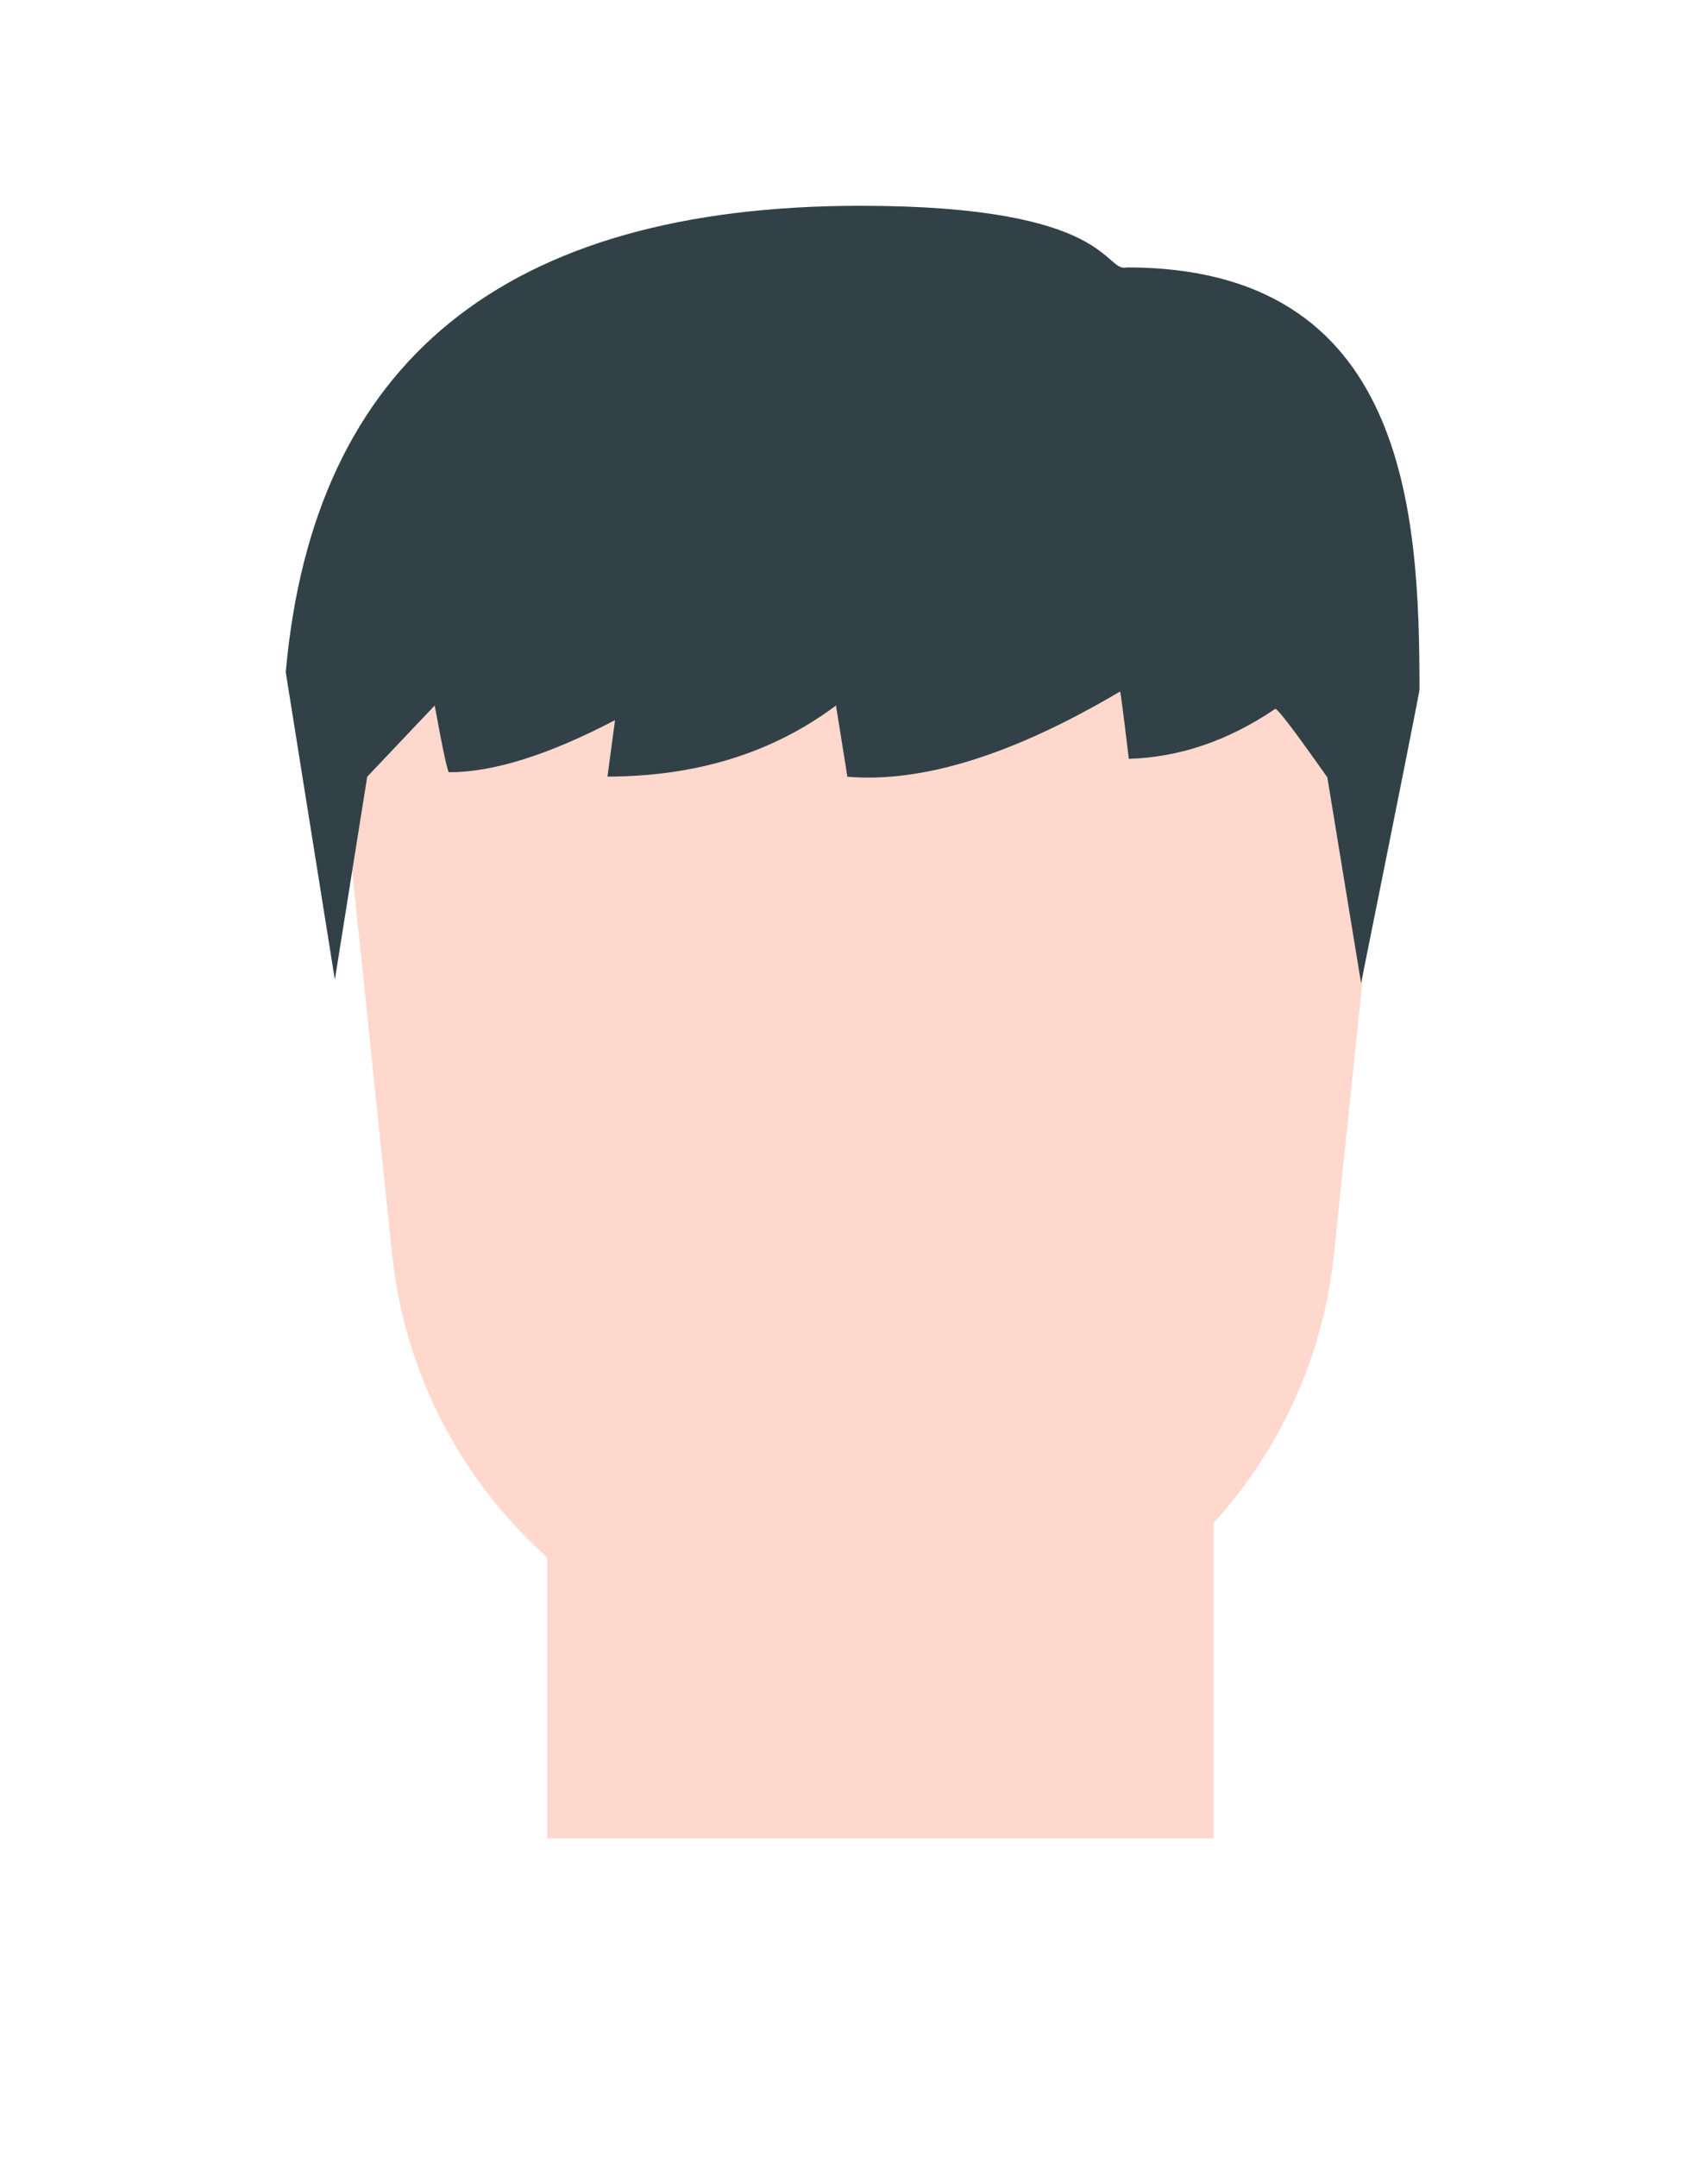 <svg xmlns="http://www.w3.org/2000/svg" xmlns:xlink="http://www.w3.org/1999/xlink" width="80" height="101" viewBox="0 0 80 101">
    <defs>
        <path id="dhnnre9h2a" d="M15.551 30.787c1.084-8.857 9.646-13.286 25.685-13.286 16.04 0 24.06 4.429 24.06 13.286l-2.809 27C61.312 69.09 51.786 77.675 40.423 77.675c-11.362 0-20.888-8.586-22.063-19.888l-2.809-27z"/>
        <path id="1xplm1p17b" d="M15.684 44.97l1.516-9.503 3.16-3.335c.395 2.158.621 3.2.68 3.125 2.07 0 4.66-.813 7.767-2.44l-.354 2.645c4.189-.01 7.757-1.12 10.703-3.33l.534 3.335c3.52.297 7.777-1.033 12.771-3.99.02-.019.157 1.032.411 3.152 2.37-.069 4.654-.847 6.854-2.336.08-.065.894 1.003 2.444 3.203l1.581 9.636c1.819-9.035 2.73-13.617 2.736-13.746 0-8.335-.6-19.766-13.708-19.766-1.085.264-.64-2.885-12.464-2.885-16.666 0-25.643 7.28-26.931 21.84l2.3 14.396z"/>
    </defs>
    <g fill="none" fill-rule="evenodd">
        <g>
            <g>
                <g transform="translate(-2578, -1589) translate(2578, 1589) translate(0, 0.9)">
                    <path fill="#FFD8CD" d="M25.63 66.542H56.842V85.169H25.63z"/>
                    <use fill="#FFD8CD" xlink:href="#dhnnre9h2a"/>
                    <use fill="#324148" xlink:href="#1xplm1p17b"/>
                </g>
            </g>
        </g>
    </g>
</svg>
